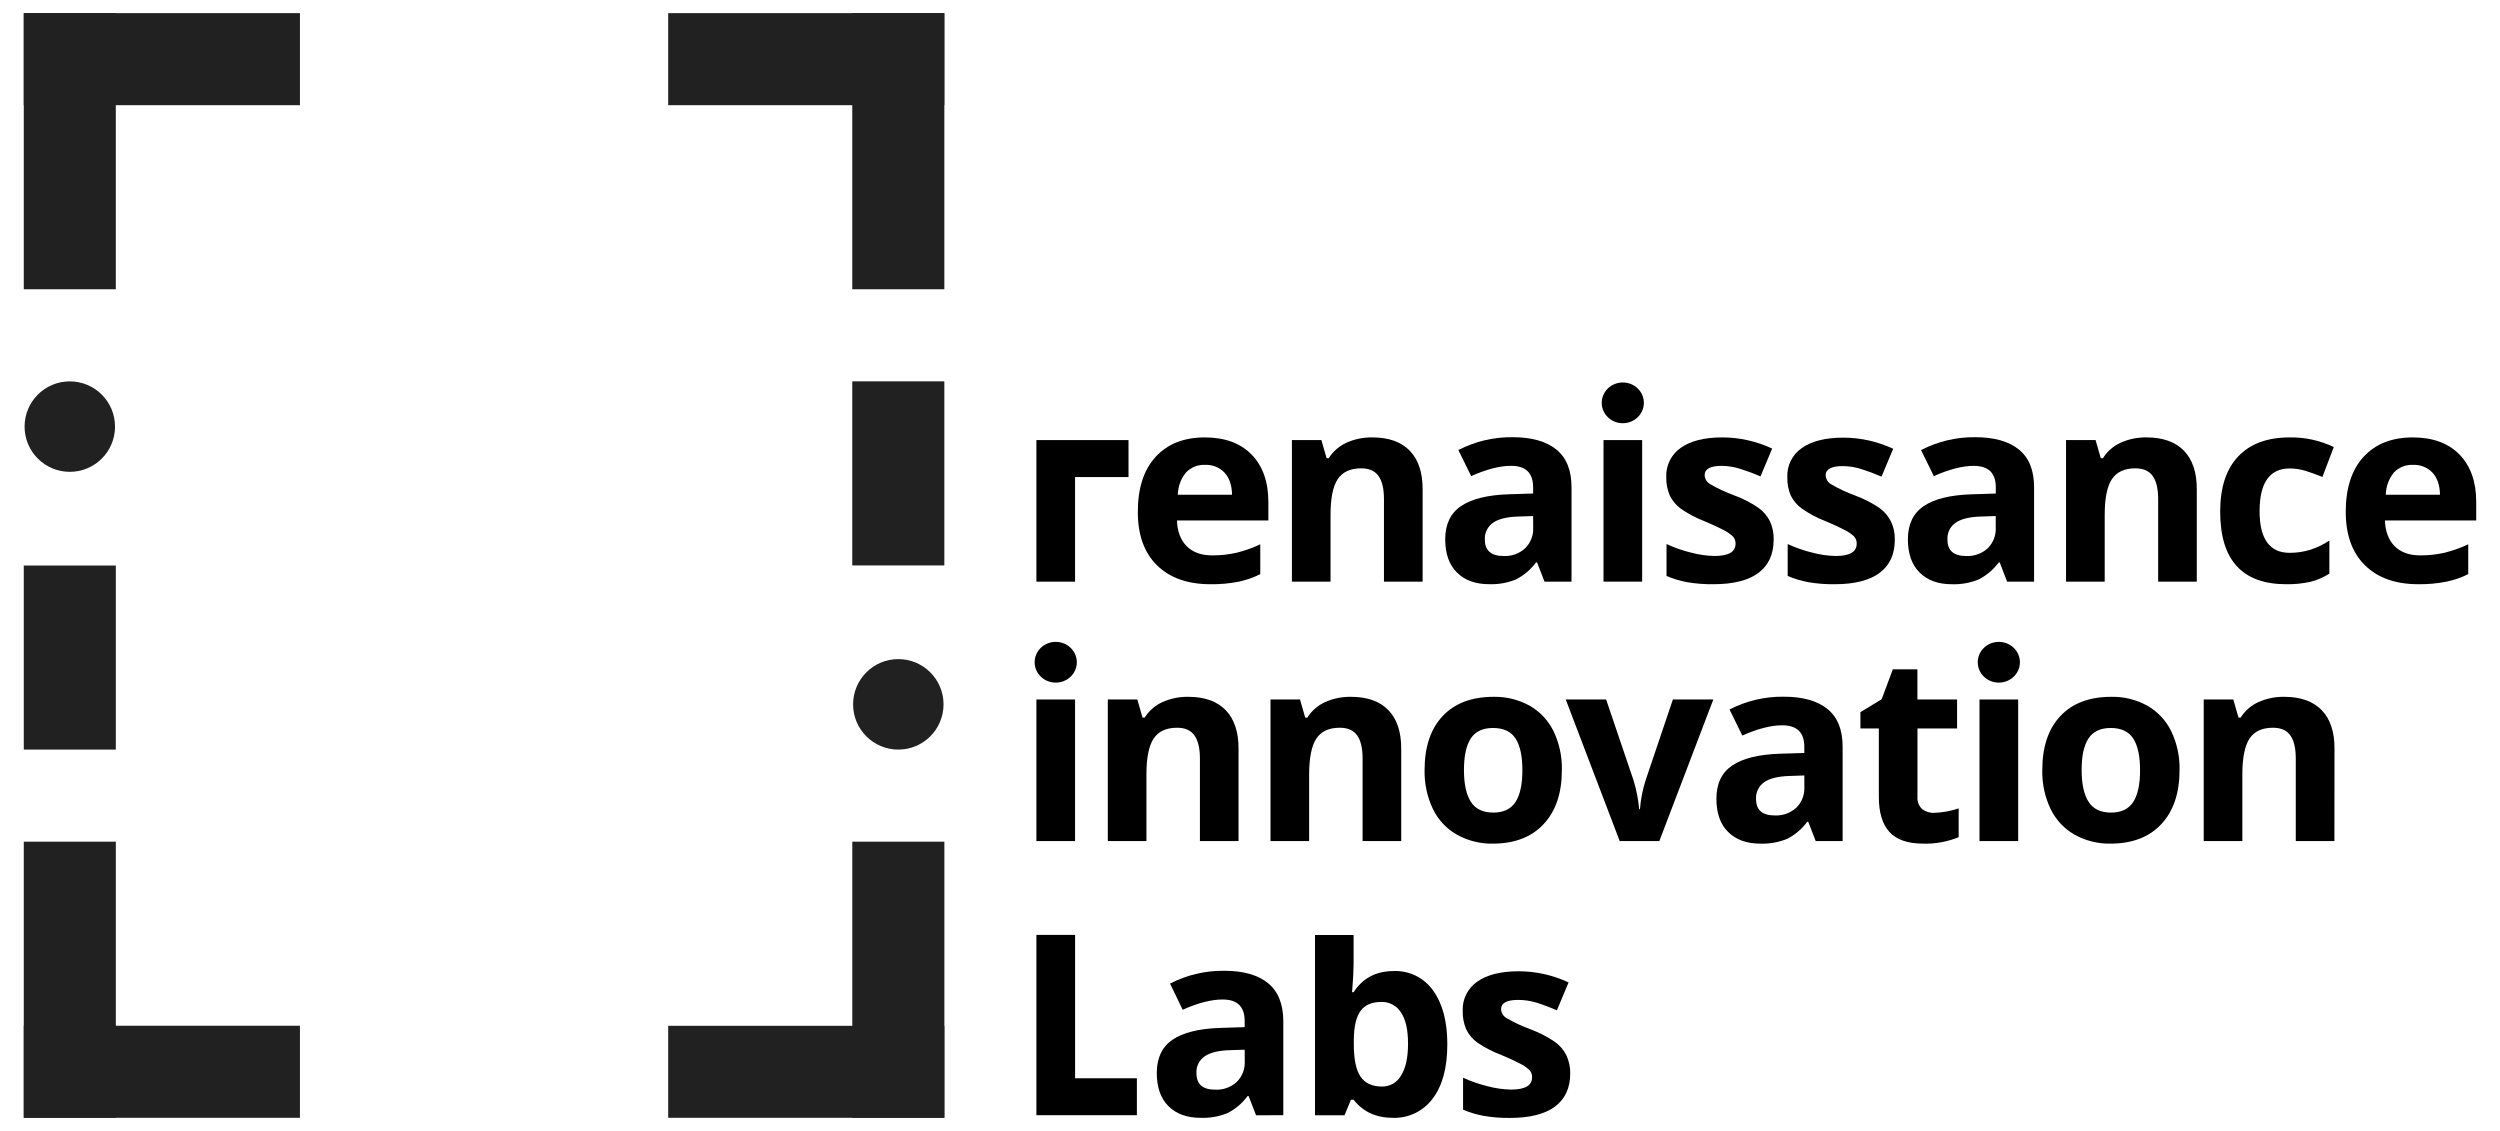<svg width="84" height="38" viewBox="0 0 84 38" fill="none" xmlns="http://www.w3.org/2000/svg">
<g clip-path="url(#clip0_722_13251)">
<path d="M10.078 0.441H0.799V3.534H10.078V0.441Z" fill="#212121"/>
<path d="M3.891 9.72L3.891 0.441L0.798 0.441L0.798 9.72H3.891Z" fill="#212121"/>
<path d="M10.078 34.465H0.799V37.559H10.078V34.465Z" fill="#212121"/>
<path d="M0.799 28.279L0.799 37.559H3.892L3.892 28.279H0.799Z" fill="#212121"/>
<path d="M0.799 19.001L0.799 25.187H3.892L3.892 19.001H0.799Z" fill="#212121"/>
<path d="M2.345 15.854C3.185 15.854 3.865 15.173 3.865 14.334C3.865 13.495 3.185 12.814 2.345 12.814C1.506 12.814 0.826 13.495 0.826 14.334C0.826 15.173 1.506 15.854 2.345 15.854Z" fill="#212121"/>
<path d="M22.451 37.56H31.73V34.467H22.451V37.56Z" fill="#212121"/>
<path d="M28.637 28.28V37.56H31.731V28.28H28.637Z" fill="#212121"/>
<path d="M22.451 3.534L31.73 3.534V0.441L22.451 0.441V3.534Z" fill="#212121"/>
<path d="M31.73 9.72V0.441L28.636 0.441V9.72H31.73Z" fill="#212121"/>
<path d="M31.73 18.999V12.813H28.636V18.999H31.73Z" fill="#212121"/>
<path d="M30.183 25.186C31.023 25.186 31.703 24.506 31.703 23.666C31.703 22.827 31.023 22.146 30.183 22.146C29.344 22.146 28.664 22.827 28.664 23.666C28.664 24.506 29.344 25.186 30.183 25.186Z" fill="#212121"/>
<path d="M40.674 19.63C39.908 19.63 39.309 19.419 38.877 18.996C38.446 18.573 38.23 17.974 38.231 17.199C38.231 16.402 38.43 15.786 38.829 15.351C39.227 14.916 39.778 14.698 40.481 14.697C41.153 14.697 41.676 14.889 42.051 15.271C42.426 15.654 42.615 16.183 42.617 16.858V17.488H39.546C39.559 17.857 39.668 18.144 39.873 18.352C40.079 18.559 40.365 18.662 40.733 18.661C41.006 18.663 41.279 18.633 41.546 18.573C41.822 18.505 42.09 18.41 42.345 18.288V19.291C42.116 19.406 41.873 19.491 41.623 19.544C41.31 19.606 40.992 19.635 40.674 19.63ZM40.491 15.62C40.37 15.613 40.25 15.633 40.138 15.679C40.026 15.724 39.926 15.793 39.844 15.882C39.674 16.092 39.579 16.354 39.575 16.624H41.397C41.392 16.304 41.308 16.057 41.146 15.882C41.062 15.794 40.96 15.725 40.847 15.679C40.734 15.634 40.612 15.614 40.491 15.62Z" fill="black"/>
<path d="M47.8 19.543H46.501V16.765C46.501 16.423 46.44 16.165 46.318 15.993C46.197 15.822 46.002 15.736 45.736 15.736C45.373 15.736 45.11 15.857 44.948 16.099C44.786 16.342 44.706 16.744 44.706 17.306V19.543H43.408V14.787H44.399L44.573 15.395H44.646C44.79 15.167 44.998 14.985 45.244 14.874C45.516 14.752 45.812 14.692 46.11 14.697C46.661 14.697 47.081 14.847 47.37 15.146C47.659 15.446 47.802 15.879 47.8 16.445V19.543Z" fill="black"/>
<path d="M51.896 19.543L51.645 18.897H51.611C51.434 19.137 51.203 19.333 50.936 19.469C50.649 19.586 50.341 19.64 50.032 19.629C49.575 19.629 49.216 19.498 48.954 19.237C48.691 18.977 48.56 18.605 48.559 18.122C48.559 17.618 48.736 17.245 49.09 17.005C49.444 16.765 49.976 16.632 50.687 16.608L51.513 16.582V16.375C51.513 15.893 51.267 15.652 50.773 15.652C50.392 15.652 49.947 15.767 49.431 15.997L49.001 15.121C49.564 14.83 50.19 14.682 50.824 14.69C51.462 14.69 51.951 14.828 52.292 15.103C52.633 15.379 52.803 15.801 52.803 16.371V19.543H51.896ZM51.513 17.339L51.011 17.356C50.633 17.367 50.352 17.436 50.168 17.563C50.077 17.626 50.003 17.711 49.955 17.811C49.906 17.911 49.884 18.022 49.891 18.133C49.891 18.499 50.102 18.682 50.522 18.682C50.654 18.689 50.785 18.669 50.91 18.625C51.034 18.58 51.148 18.511 51.245 18.422C51.336 18.332 51.407 18.225 51.453 18.106C51.5 17.988 51.521 17.86 51.515 17.733L51.513 17.339Z" fill="black"/>
<path d="M59.595 18.132C59.595 18.62 59.426 18.991 59.087 19.247C58.748 19.502 58.241 19.63 57.565 19.63C57.269 19.634 56.972 19.61 56.68 19.56C56.445 19.516 56.215 19.446 55.995 19.353V18.28C56.257 18.401 56.53 18.497 56.81 18.565C57.07 18.637 57.338 18.675 57.607 18.681C58.078 18.681 58.315 18.545 58.315 18.268C58.316 18.222 58.309 18.177 58.293 18.134C58.277 18.091 58.252 18.052 58.221 18.019C58.124 17.932 58.015 17.859 57.898 17.802C57.743 17.72 57.539 17.626 57.284 17.519C57 17.41 56.729 17.267 56.478 17.094C56.318 16.977 56.189 16.823 56.103 16.645C56.02 16.449 55.981 16.238 55.986 16.025C55.979 15.834 56.02 15.643 56.106 15.472C56.192 15.3 56.32 15.153 56.478 15.044C56.806 14.813 57.27 14.697 57.872 14.697C58.45 14.698 59.021 14.826 59.544 15.072L59.153 16.008C58.914 15.904 58.691 15.822 58.484 15.757C58.279 15.69 58.065 15.655 57.85 15.653C57.467 15.653 57.276 15.757 57.276 15.963C57.279 16.025 57.297 16.085 57.329 16.139C57.361 16.191 57.407 16.235 57.461 16.266C57.719 16.416 57.99 16.543 58.271 16.645C58.56 16.751 58.835 16.892 59.089 17.066C59.251 17.184 59.382 17.338 59.472 17.517C59.559 17.71 59.601 17.92 59.595 18.132Z" fill="black"/>
<path d="M63.666 18.132C63.666 18.62 63.497 18.991 63.157 19.247C62.818 19.502 62.311 19.63 61.636 19.63C61.34 19.634 61.043 19.61 60.751 19.56C60.516 19.516 60.286 19.446 60.066 19.353V18.28C60.328 18.401 60.601 18.497 60.881 18.565C61.141 18.637 61.409 18.675 61.679 18.681C62.15 18.681 62.385 18.543 62.385 18.268C62.387 18.222 62.38 18.177 62.364 18.134C62.347 18.091 62.323 18.052 62.291 18.019C62.195 17.931 62.086 17.858 61.968 17.802C61.815 17.72 61.611 17.626 61.356 17.519C61.071 17.41 60.8 17.267 60.549 17.094C60.389 16.98 60.259 16.828 60.17 16.652C60.087 16.456 60.047 16.245 60.054 16.032C60.045 15.841 60.086 15.65 60.172 15.478C60.258 15.307 60.387 15.16 60.545 15.052C60.873 14.82 61.337 14.705 61.938 14.705C62.516 14.706 63.087 14.834 63.611 15.079L63.219 16.015C62.981 15.912 62.758 15.829 62.551 15.764C62.346 15.697 62.133 15.662 61.917 15.661C61.534 15.661 61.342 15.764 61.342 15.97C61.345 16.033 61.363 16.093 61.396 16.146C61.428 16.199 61.474 16.243 61.528 16.273C61.786 16.423 62.058 16.55 62.339 16.652C62.627 16.758 62.902 16.899 63.155 17.073C63.318 17.191 63.449 17.345 63.538 17.524C63.627 17.715 63.67 17.922 63.666 18.132Z" fill="black"/>
<path d="M67.439 19.543L67.191 18.898H67.157C66.98 19.138 66.749 19.334 66.482 19.47C66.195 19.587 65.887 19.641 65.578 19.63C65.121 19.63 64.762 19.499 64.5 19.238C64.237 18.978 64.106 18.606 64.105 18.123C64.105 17.619 64.282 17.246 64.636 17.006C64.99 16.766 65.522 16.633 66.233 16.609L67.059 16.583V16.376C67.059 15.894 66.812 15.653 66.319 15.653C65.938 15.653 65.493 15.768 64.977 15.998L64.547 15.122C65.109 14.832 65.733 14.683 66.365 14.69C67.004 14.69 67.493 14.828 67.834 15.103C68.174 15.379 68.345 15.801 68.345 16.371V19.543H67.439ZM67.056 17.339L66.553 17.356C66.176 17.367 65.895 17.436 65.711 17.563C65.619 17.626 65.546 17.711 65.497 17.811C65.449 17.911 65.427 18.022 65.434 18.133C65.434 18.499 65.641 18.682 66.064 18.682C66.196 18.689 66.327 18.669 66.451 18.624C66.576 18.58 66.689 18.511 66.787 18.422C66.877 18.332 66.948 18.225 66.995 18.106C67.042 17.987 67.063 17.86 67.057 17.733L67.056 17.339Z" fill="black"/>
<path d="M73.812 19.543H72.514V16.765C72.514 16.423 72.453 16.165 72.331 15.993C72.21 15.822 72.014 15.736 71.748 15.736C71.385 15.736 71.122 15.857 70.96 16.099C70.798 16.342 70.718 16.744 70.718 17.307V19.543H69.419V14.787H70.412L70.586 15.395H70.659C70.802 15.166 71.01 14.985 71.256 14.874C71.529 14.752 71.825 14.692 72.123 14.697C72.673 14.697 73.093 14.847 73.382 15.146C73.672 15.446 73.815 15.879 73.812 16.445V19.543Z" fill="black"/>
<path d="M76.819 19.63C75.338 19.63 74.598 18.817 74.598 17.191C74.598 16.382 74.799 15.764 75.202 15.338C75.605 14.911 76.182 14.697 76.934 14.697C77.446 14.689 77.953 14.799 78.415 15.021L78.033 16.025C77.827 15.943 77.637 15.874 77.462 15.819C77.291 15.767 77.114 15.74 76.935 15.74C76.26 15.74 75.922 16.22 75.922 17.178C75.922 18.109 76.26 18.575 76.935 18.575C77.17 18.576 77.404 18.541 77.629 18.471C77.855 18.398 78.07 18.294 78.267 18.162V19.273C78.072 19.399 77.857 19.493 77.631 19.549C77.364 19.607 77.092 19.634 76.819 19.63Z" fill="black"/>
<path d="M81.26 19.63C80.494 19.63 79.896 19.419 79.465 18.996C79.034 18.573 78.818 17.974 78.817 17.199C78.817 16.402 79.017 15.786 79.415 15.351C79.814 14.916 80.364 14.698 81.067 14.697C81.739 14.697 82.262 14.889 82.637 15.271C83.011 15.654 83.2 16.183 83.201 16.858V17.488H80.133C80.147 17.857 80.256 18.145 80.46 18.352C80.665 18.558 80.952 18.661 81.32 18.661C81.594 18.663 81.866 18.633 82.133 18.573C82.409 18.505 82.677 18.41 82.933 18.288V19.291C82.702 19.406 82.457 19.491 82.205 19.543C81.894 19.605 81.577 19.634 81.26 19.63ZM81.078 15.62C80.957 15.613 80.837 15.633 80.725 15.679C80.613 15.724 80.512 15.793 80.43 15.882C80.261 16.092 80.167 16.354 80.163 16.624H81.984C81.978 16.304 81.894 16.057 81.733 15.882C81.649 15.794 81.547 15.725 81.434 15.68C81.321 15.634 81.199 15.614 81.078 15.62Z" fill="black"/>
<path d="M41.615 28.26H40.317V25.481C40.317 25.138 40.255 24.88 40.133 24.709C40.011 24.538 39.817 24.452 39.551 24.452C39.187 24.452 38.925 24.573 38.763 24.815C38.601 25.058 38.52 25.46 38.52 26.021V28.26H37.222V23.503H38.215L38.389 24.111H38.461C38.605 23.882 38.813 23.701 39.059 23.59C39.331 23.468 39.627 23.408 39.924 23.413C40.475 23.413 40.895 23.563 41.184 23.862C41.473 24.162 41.617 24.594 41.615 25.158V28.26Z" fill="black"/>
<path d="M47.081 28.26H45.783V25.481C45.783 25.139 45.722 24.88 45.6 24.709C45.478 24.538 45.283 24.452 45.017 24.452C44.653 24.452 44.391 24.573 44.23 24.815C44.069 25.058 43.988 25.46 43.987 26.021V28.26H42.689V23.503H43.68L43.855 24.111H43.927C44.071 23.882 44.279 23.701 44.525 23.59C44.797 23.468 45.093 23.408 45.391 23.413C45.942 23.413 46.362 23.563 46.651 23.862C46.94 24.162 47.083 24.594 47.081 25.158V28.26Z" fill="black"/>
<path d="M52.479 25.873C52.479 26.647 52.275 27.253 51.866 27.69C51.458 28.127 50.889 28.346 50.16 28.346C49.737 28.354 49.321 28.25 48.952 28.045C48.603 27.846 48.322 27.546 48.147 27.184C47.952 26.775 47.856 26.326 47.866 25.873C47.866 25.095 48.069 24.49 48.474 24.059C48.88 23.628 49.45 23.413 50.185 23.413C50.607 23.404 51.024 23.507 51.394 23.71C51.742 23.908 52.022 24.207 52.198 24.566C52.393 24.974 52.489 25.421 52.479 25.873ZM49.189 25.873C49.189 26.343 49.266 26.7 49.421 26.941C49.576 27.183 49.828 27.303 50.177 27.303C50.521 27.303 50.77 27.183 50.924 26.943C51.077 26.704 51.153 26.347 51.152 25.873C51.152 25.402 51.075 25.049 50.922 24.813C50.769 24.578 50.517 24.46 50.168 24.46C49.819 24.46 49.572 24.577 49.419 24.811C49.266 25.046 49.189 25.399 49.189 25.873Z" fill="black"/>
<path d="M54.422 28.26L52.609 23.503H53.966L54.885 26.213C54.983 26.531 55.047 26.857 55.077 27.188H55.103C55.128 26.857 55.192 26.529 55.294 26.213L56.209 23.503H57.567L55.754 28.26H54.422Z" fill="black"/>
<path d="M61.008 28.26L60.757 27.613H60.722C60.545 27.854 60.315 28.05 60.048 28.186C59.761 28.302 59.453 28.357 59.144 28.346C58.687 28.346 58.328 28.215 58.065 27.954C57.802 27.693 57.671 27.322 57.671 26.839C57.671 26.334 57.848 25.962 58.201 25.722C58.554 25.482 59.087 25.349 59.799 25.325L60.625 25.3V25.093C60.625 24.611 60.378 24.37 59.884 24.37C59.504 24.37 59.057 24.485 58.542 24.715L58.112 23.838C58.675 23.548 59.3 23.401 59.934 23.409C60.572 23.409 61.061 23.547 61.402 23.822C61.743 24.097 61.913 24.52 61.912 25.09V28.26H61.008ZM60.625 26.055L60.123 26.073C59.746 26.084 59.465 26.153 59.28 26.279C59.189 26.343 59.115 26.428 59.067 26.528C59.018 26.628 58.996 26.739 59.003 26.849C59.003 27.215 59.21 27.399 59.633 27.399C59.765 27.405 59.897 27.386 60.021 27.341C60.145 27.296 60.259 27.227 60.356 27.139C60.447 27.049 60.518 26.942 60.564 26.823C60.611 26.704 60.632 26.577 60.627 26.45L60.625 26.055Z" fill="black"/>
<path d="M64.994 27.311C65.272 27.302 65.547 27.252 65.811 27.162V28.129C65.433 28.284 65.027 28.358 64.619 28.346C64.099 28.346 63.721 28.214 63.483 27.952C63.246 27.69 63.128 27.296 63.129 26.771V24.477H62.51V23.928L63.224 23.494L63.599 22.49H64.425V23.503H65.758V24.477H64.427V26.771C64.42 26.847 64.431 26.924 64.458 26.995C64.485 27.067 64.528 27.131 64.583 27.184C64.7 27.274 64.846 27.32 64.994 27.311Z" fill="black"/>
<path d="M73.233 25.873C73.233 26.647 73.029 27.253 72.621 27.69C72.213 28.127 71.644 28.346 70.914 28.346C70.492 28.354 70.075 28.25 69.706 28.045C69.357 27.846 69.077 27.546 68.901 27.184C68.706 26.775 68.61 26.326 68.621 25.873C68.621 25.095 68.823 24.49 69.229 24.059C69.634 23.628 70.204 23.413 70.94 23.413C71.362 23.404 71.778 23.507 72.148 23.71C72.496 23.908 72.776 24.207 72.952 24.566C73.147 24.974 73.244 25.421 73.233 25.873ZM69.943 25.873C69.943 26.343 70.021 26.7 70.176 26.941C70.331 27.183 70.582 27.303 70.931 27.303C71.276 27.303 71.525 27.183 71.678 26.943C71.832 26.704 71.907 26.347 71.906 25.873C71.906 25.402 71.829 25.049 71.676 24.813C71.522 24.578 71.271 24.46 70.922 24.46C70.578 24.46 70.328 24.577 70.174 24.811C70.019 25.045 69.942 25.399 69.943 25.873Z" fill="black"/>
<path d="M78.436 28.26H77.138V25.481C77.138 25.138 77.077 24.88 76.955 24.709C76.834 24.538 76.639 24.452 76.372 24.452C76.008 24.452 75.746 24.573 75.585 24.815C75.424 25.058 75.343 25.46 75.343 26.021V28.26H74.045V23.503H75.039L75.213 24.111H75.286C75.429 23.882 75.637 23.701 75.884 23.59C76.156 23.468 76.452 23.408 76.75 23.413C77.301 23.413 77.721 23.563 78.01 23.862C78.299 24.162 78.442 24.594 78.439 25.158L78.436 28.26Z" fill="black"/>
<path d="M42.204 37.474L41.953 36.827H41.919C41.742 37.068 41.511 37.264 41.245 37.4C40.958 37.517 40.649 37.571 40.34 37.559C39.882 37.559 39.523 37.428 39.261 37.168C38.999 36.907 38.868 36.535 38.868 36.053C38.868 35.548 39.044 35.175 39.397 34.935C39.75 34.695 40.283 34.562 40.995 34.538L41.821 34.512V34.305C41.821 33.824 41.574 33.583 41.08 33.583C40.7 33.583 40.253 33.698 39.738 33.928L39.313 33.048C39.876 32.758 40.501 32.611 41.134 32.618C41.773 32.618 42.262 32.756 42.602 33.031C42.942 33.307 43.114 33.729 43.119 34.299V37.47L42.204 37.474ZM41.821 35.27L41.319 35.286C40.941 35.297 40.66 35.366 40.476 35.493C40.385 35.556 40.311 35.642 40.263 35.742C40.214 35.842 40.193 35.953 40.201 36.064C40.201 36.43 40.41 36.613 40.83 36.613C40.962 36.62 41.094 36.6 41.218 36.556C41.342 36.511 41.456 36.443 41.553 36.354C41.644 36.264 41.715 36.157 41.762 36.038C41.808 35.919 41.829 35.792 41.824 35.664L41.821 35.27Z" fill="black"/>
<path d="M46.833 32.627C47.09 32.617 47.346 32.672 47.577 32.787C47.807 32.902 48.005 33.073 48.153 33.284C48.471 33.722 48.63 34.323 48.63 35.087C48.63 35.873 48.466 36.481 48.138 36.913C47.984 37.121 47.781 37.29 47.547 37.402C47.313 37.515 47.055 37.569 46.796 37.559C46.237 37.559 45.799 37.356 45.481 36.951H45.392L45.175 37.474H44.184V31.417H45.481V32.398C45.481 32.593 45.464 32.907 45.43 33.338H45.481C45.787 32.864 46.238 32.627 46.833 32.627ZM46.42 33.665C46.099 33.665 45.864 33.764 45.718 33.961C45.57 34.158 45.493 34.484 45.488 34.937V35.078C45.488 35.589 45.563 35.955 45.715 36.176C45.866 36.397 46.107 36.508 46.438 36.508C46.567 36.509 46.694 36.475 46.806 36.411C46.918 36.346 47.01 36.253 47.074 36.14C47.231 35.895 47.31 35.538 47.31 35.069C47.31 34.601 47.231 34.25 47.072 34.016C47.003 33.906 46.906 33.815 46.791 33.754C46.676 33.692 46.547 33.661 46.417 33.665H46.42Z" fill="black"/>
<path d="M52.76 36.064C52.76 36.552 52.59 36.924 52.25 37.179C51.911 37.434 51.404 37.562 50.73 37.562C50.433 37.566 50.137 37.543 49.845 37.492C49.609 37.448 49.379 37.379 49.159 37.285V36.211C49.421 36.331 49.694 36.427 49.974 36.495C50.234 36.566 50.502 36.605 50.772 36.61C51.243 36.61 51.478 36.472 51.478 36.197C51.48 36.151 51.473 36.106 51.457 36.063C51.441 36.021 51.416 35.981 51.385 35.948C51.288 35.861 51.179 35.788 51.061 35.731C50.908 35.651 50.704 35.556 50.449 35.449C50.163 35.342 49.891 35.202 49.638 35.031C49.478 34.915 49.349 34.76 49.263 34.582C49.181 34.386 49.141 34.175 49.147 33.963C49.139 33.771 49.18 33.58 49.266 33.409C49.352 33.237 49.48 33.09 49.638 32.982C49.965 32.75 50.43 32.635 51.032 32.635C51.61 32.636 52.181 32.764 52.704 33.01L52.312 33.946C52.074 33.843 51.852 33.76 51.644 33.694C51.439 33.63 51.225 33.597 51.01 33.597C50.628 33.597 50.436 33.7 50.436 33.907C50.439 33.969 50.457 34.029 50.489 34.082C50.522 34.134 50.567 34.178 50.621 34.208C50.879 34.359 51.151 34.486 51.432 34.587C51.72 34.694 51.994 34.836 52.248 35.009C52.411 35.126 52.542 35.281 52.631 35.46C52.719 35.649 52.763 35.855 52.76 36.064Z" fill="black"/>
<path d="M37.918 14.787V16.029H36.122V19.544H34.823V14.787H37.918Z" fill="black"/>
<path d="M38.199 37.471V36.23H36.123V31.412H34.823V37.471H38.199Z" fill="black"/>
<path d="M36.122 28.26H34.823V23.503H36.122V28.26Z" fill="black"/>
<path d="M35.472 22.936C35.864 22.936 36.181 22.63 36.181 22.252C36.181 21.873 35.864 21.567 35.472 21.567C35.081 21.567 34.764 21.873 34.764 22.252C34.764 22.63 35.081 22.936 35.472 22.936Z" fill="black"/>
<path d="M67.811 28.26H66.511V23.503H67.811V28.26Z" fill="black"/>
<path d="M67.161 22.936C67.552 22.936 67.869 22.63 67.869 22.252C67.869 21.873 67.552 21.567 67.161 21.567C66.769 21.567 66.452 21.873 66.452 22.252C66.452 22.63 66.769 22.936 67.161 22.936Z" fill="black"/>
<path d="M55.176 19.543H53.878V14.787H55.176V19.543Z" fill="black"/>
<path d="M54.526 14.22C54.917 14.22 55.234 13.914 55.234 13.536C55.234 13.158 54.917 12.851 54.526 12.851C54.135 12.851 53.818 13.158 53.818 13.536C53.818 13.914 54.135 14.22 54.526 14.22Z" fill="black"/>
</g>
<defs>
<clipPath id="clip0_722_13251">
<rect width="82.402" height="37.118" fill="white" transform="translate(0.799 0.441)"/>
</clipPath>
</defs>
</svg>
